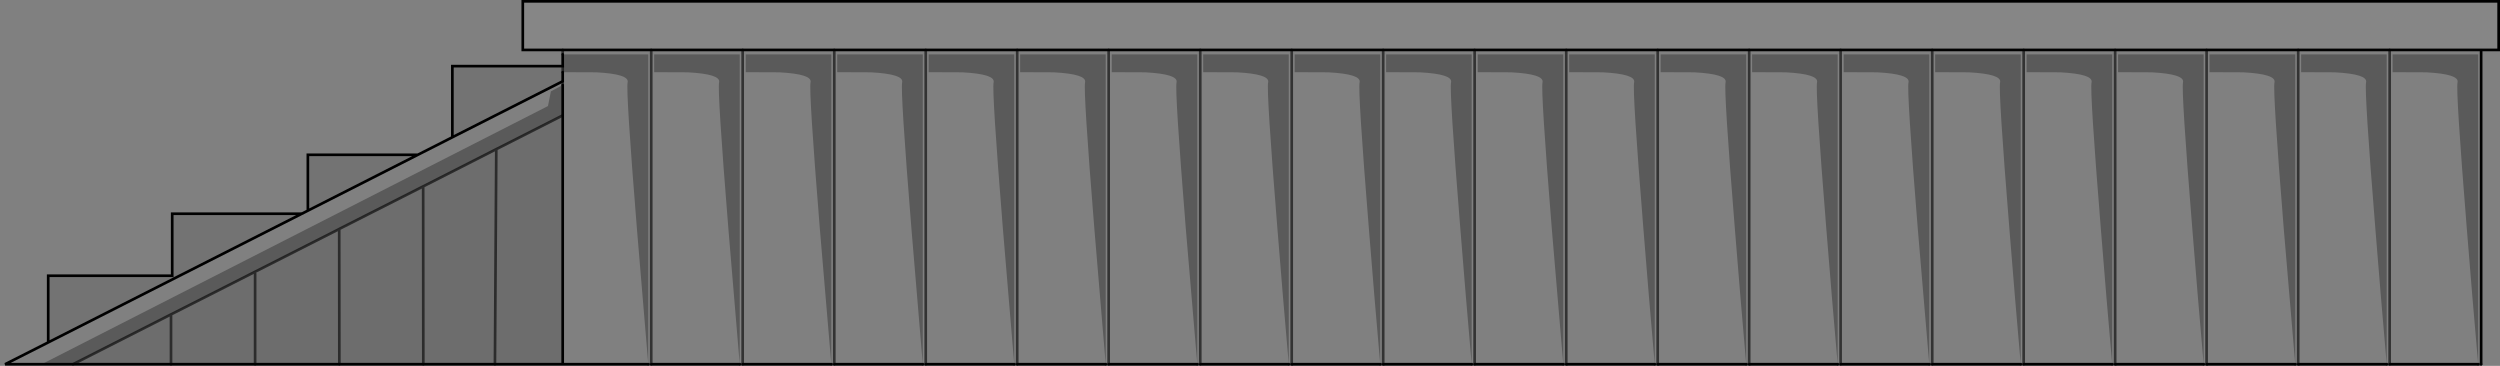 <?xml version="1.0" encoding="UTF-8" standalone="no"?>
<svg xmlns:xlink="http://www.w3.org/1999/xlink" height="136.6px" width="933.45px" xmlns="http://www.w3.org/2000/svg">
  <rect width="100%" height="100%" fill="#808080" stroke="none"/>
  <g transform="matrix(1.0, 0.0, 0.0, 1.0, 467.4, 68.25)">
    <path d="M62.7 -41.25 L50.15 -41.3 50.15 -47.95 82.1 -47.95 82.1 67.75 Q79.9 42.7 77.85 17.0 73.7 -34.35 74.4 -37.5 75.1 -40.6 62.7 -41.25 M28.55 -41.25 L16.0 -41.3 16.0 -47.95 47.95 -47.95 47.95 67.75 Q45.75 42.7 43.7 17.0 39.55 -34.35 40.25 -37.5 40.95 -40.6 28.55 -41.25 M150.45 67.75 Q148.25 42.7 146.2 17.0 142.05 -34.35 142.75 -37.5 143.45 -40.6 131.05 -41.25 L118.5 -41.3 118.5 -47.95 150.45 -47.95 150.45 67.75 M116.3 67.75 L112.0 17.0 Q107.85 -34.35 108.55 -37.5 109.25 -40.6 96.85 -41.25 L84.35 -41.3 84.35 -47.95 116.3 -47.95 116.3 67.75 M184.6 67.75 Q182.4 42.7 180.35 17.0 176.2 -34.35 176.9 -37.5 177.6 -40.6 165.2 -41.25 L152.65 -41.3 152.65 -47.95 184.6 -47.95 184.6 67.75 M267.7 -41.25 L255.15 -41.3 255.15 -47.95 287.1 -47.95 287.1 67.75 Q284.9 42.7 282.85 17.0 278.7 -34.35 279.4 -37.5 280.1 -40.6 267.7 -41.25 M221.0 -41.3 L221.0 -47.95 252.95 -47.95 252.95 67.75 248.65 17.0 Q244.5 -34.35 245.2 -37.5 245.9 -40.6 233.5 -41.25 L221.0 -41.3 M199.35 -41.25 L186.8 -41.3 186.8 -47.95 218.75 -47.95 218.75 67.75 Q216.55 42.7 214.5 17.0 210.35 -34.35 211.05 -37.5 211.75 -40.6 199.35 -41.25 M355.4 67.75 Q353.2 42.7 351.15 17.0 347.0 -34.35 347.7 -37.5 348.4 -40.6 336.0 -41.25 L323.45 -41.3 323.45 -47.95 355.4 -47.95 355.4 67.75 M321.25 67.75 Q319.05 42.7 317.0 17.0 312.85 -34.35 313.55 -37.5 314.25 -40.6 301.85 -41.25 L289.3 -41.3 289.3 -47.95 321.25 -47.95 321.25 67.75 M389.6 67.75 L385.3 17.0 Q381.15 -34.35 381.85 -37.5 382.55 -40.6 370.15 -41.25 L357.6 -41.3 357.6 -47.95 389.6 -47.95 389.6 67.75 M438.5 -41.25 L425.95 -41.3 425.95 -47.95 457.9 -47.95 457.9 67.75 Q455.7 42.7 453.65 17.0 449.5 -34.35 450.2 -37.5 450.9 -40.6 438.5 -41.25 M404.35 -41.25 L391.8 -41.3 391.8 -47.95 423.75 -47.95 423.75 67.75 Q421.55 42.7 419.5 17.0 415.35 -34.35 416.05 -37.5 416.75 -40.6 404.35 -41.25 M-440.15 67.75 L-451.85 67.75 -262.8 -28.65 -261.7 -34.15 -257.3 -36.5 -257.3 -25.15 -282.1 -12.55 -309.4 1.35 -340.75 17.25 -341.0 17.4 -403.55 49.15 -440.15 67.75 M-257.3 -43.55 L-257.3 -47.95 -225.35 -47.95 -225.35 67.75 -229.6 17.0 Q-233.75 -34.35 -233.05 -37.5 -232.35 -40.6 -244.75 -41.25 L-257.3 -41.3 -257.3 -43.55 M13.8 67.75 Q11.6 42.7 9.55 17.0 5.4 -34.35 6.1 -37.5 6.8 -40.6 -5.6 -41.25 L-18.15 -41.3 -18.15 -47.95 13.8 -47.95 13.8 67.75 M-108.1 -41.25 L-120.65 -41.3 -120.65 -47.95 -88.7 -47.95 -88.7 67.75 -92.95 17.0 Q-97.1 -34.35 -96.4 -37.5 -95.7 -40.6 -108.1 -41.25 M-142.25 -41.25 L-154.8 -41.3 -154.8 -47.95 -122.85 -47.95 -122.85 67.75 -127.1 17.0 Q-131.25 -34.35 -130.55 -37.5 -129.85 -40.6 -142.25 -41.25 M-164.75 -37.5 Q-164.05 -40.6 -176.45 -41.25 L-188.95 -41.3 -188.95 -47.95 -157.0 -47.95 -157.0 67.75 -161.3 17.0 Q-165.45 -34.35 -164.75 -37.5 M-210.6 -41.25 L-223.15 -41.3 -223.15 -47.95 -191.2 -47.95 -191.2 67.75 -195.45 17.0 Q-199.6 -34.35 -198.9 -37.5 -198.2 -40.6 -210.6 -41.25 M-54.55 67.75 L-58.8 17.0 Q-62.95 -34.35 -62.25 -37.5 -61.55 -40.6 -73.95 -41.25 L-86.5 -41.3 -86.5 -47.95 -54.55 -47.95 -54.55 67.75 M-52.3 -41.3 L-52.3 -47.95 -20.35 -47.95 -20.35 67.75 -24.65 17.0 Q-28.8 -34.35 -28.1 -37.5 -27.4 -40.6 -39.8 -41.25 L-52.3 -41.3" fill="#000000" fill-opacity="0.298" fill-rule="evenodd" stroke="none"/>
    <path d="M28.55 -41.25 Q40.95 -40.6 40.25 -37.5 39.55 -34.35 43.7 17.0 45.75 42.7 47.95 67.75 L47.95 -47.95 16.0 -47.95 16.0 -41.3 28.55 -41.25 M62.7 -41.25 Q75.1 -40.6 74.4 -37.5 73.7 -34.35 77.85 17.0 79.9 42.7 82.1 67.75 L82.1 -47.95 50.15 -47.95 50.15 -41.3 62.7 -41.25 M14.9 -49.6 L49.05 -49.6 49.05 67.75 49.05 -49.6 83.2 -49.6 117.4 -49.6 151.55 -49.6 185.7 -49.6 219.85 -49.6 254.05 -49.6 288.2 -49.6 322.35 -49.6 356.5 -49.6 390.7 -49.6 424.85 -49.6 459.0 -49.6 459.0 67.75 457.9 67.75 424.85 67.75 423.75 67.75 390.7 67.75 389.6 67.75 389.6 -47.95 357.6 -47.95 357.6 -41.3 370.15 -41.25 Q382.55 -40.6 381.85 -37.5 381.15 -34.35 385.3 17.0 L389.6 67.75 356.5 67.75 355.4 67.75 355.4 -47.95 323.45 -47.95 323.45 -41.3 336.0 -41.25 Q348.4 -40.6 347.7 -37.5 347.0 -34.35 351.15 17.0 353.2 42.7 355.4 67.75 L322.35 67.75 321.25 67.75 321.25 -47.95 289.3 -47.95 289.3 -41.3 301.85 -41.25 Q314.25 -40.6 313.55 -37.5 312.85 -34.35 317.0 17.0 319.05 42.7 321.25 67.75 L288.2 67.75 287.1 67.75 254.05 67.75 252.95 67.75 219.85 67.75 218.75 67.75 185.7 67.75 184.6 67.75 184.6 -47.95 152.65 -47.95 152.65 -41.3 165.2 -41.25 Q177.6 -40.6 176.9 -37.5 176.2 -34.35 180.35 17.0 182.4 42.7 184.6 67.75 L151.55 67.75 150.45 67.75 150.45 -47.95 118.5 -47.95 118.5 -41.3 131.05 -41.25 Q143.45 -40.6 142.75 -37.5 142.05 -34.35 146.2 17.0 148.25 42.7 150.45 67.75 L117.4 67.75 116.3 67.75 116.3 -47.95 84.35 -47.95 84.35 -41.3 96.85 -41.25 Q109.25 -40.6 108.55 -37.5 107.85 -34.35 112.0 17.0 L116.3 67.75 83.2 67.75 82.1 67.75 49.05 67.75 47.95 67.75 14.9 67.75 14.9 -49.6 14.9 67.75 13.8 67.75 -19.25 67.75 -20.35 67.75 -53.45 67.75 -54.55 67.75 -87.6 67.75 -88.7 67.75 -121.75 67.75 -122.85 67.75 -155.9 67.75 -157.0 67.75 -190.1 67.75 -191.2 67.75 -224.25 67.75 -225.35 67.75 -257.3 67.75 -257.3 -25.15 -257.3 -36.5 -261.7 -34.15 -262.8 -28.65 -451.85 67.75 -465.5 67.75 -449.4 59.6 -355.3 11.85 -354.75 11.55 -354.3 11.35 -352.45 10.4 -311.4 -10.45 -298.5 -17.0 -257.3 -37.9 -257.3 -41.3 -244.75 -41.25 Q-232.35 -40.6 -233.05 -37.5 -233.75 -34.35 -229.6 17.0 L-225.35 67.75 -225.35 -47.95 -257.3 -47.95 -257.3 -49.6 -224.25 -49.6 -190.1 -49.6 -155.9 -49.6 -121.75 -49.6 -87.6 -49.6 -53.45 -49.6 -19.25 -49.6 14.9 -49.6 M151.55 -49.6 L151.55 67.75 151.55 -49.6 M117.4 -49.6 L117.4 67.75 117.4 -49.6 M185.7 -49.6 L185.7 67.75 185.7 -49.6 M199.35 -41.25 Q211.75 -40.6 211.05 -37.5 210.35 -34.35 214.5 17.0 216.55 42.7 218.75 67.75 L218.75 -47.95 186.8 -47.95 186.8 -41.3 199.35 -41.25 M221.0 -41.3 L233.5 -41.25 Q245.9 -40.6 245.2 -37.5 244.5 -34.35 248.65 17.0 L252.95 67.75 252.95 -47.95 221.0 -47.95 221.0 -41.3 M267.7 -41.25 Q280.1 -40.6 279.4 -37.5 278.7 -34.35 282.85 17.0 284.9 42.7 287.1 67.75 L287.1 -47.95 255.15 -47.95 255.15 -41.3 267.7 -41.25 M356.5 -49.6 L356.5 67.75 356.5 -49.6 M322.35 -49.6 L322.35 67.75 322.35 -49.6 M390.7 -49.6 L390.7 67.75 390.7 -49.6 M404.35 -41.25 Q416.75 -40.6 416.05 -37.5 415.35 -34.35 419.5 17.0 421.55 42.7 423.75 67.75 L423.75 -47.95 391.8 -47.95 391.8 -41.3 404.35 -41.25 M438.5 -41.25 Q450.9 -40.6 450.2 -37.5 449.5 -34.35 453.65 17.0 455.7 42.7 457.9 67.75 L457.9 -47.95 425.95 -47.95 425.95 -41.3 438.5 -41.25 M424.85 -49.6 L424.85 67.75 424.85 -49.6 M254.05 -49.6 L254.05 67.75 254.05 -49.6 M13.8 67.75 L13.8 -47.95 -18.15 -47.95 -18.15 -41.3 -5.6 -41.25 Q6.8 -40.6 6.1 -37.5 5.4 -34.35 9.55 17.0 11.6 42.7 13.8 67.75 M288.2 67.75 L288.2 -49.6 288.2 67.75 M219.85 67.75 L219.85 -49.6 219.85 67.75 M83.2 67.75 L83.2 -49.6 83.2 67.75 M-257.3 -37.9 L-257.3 -36.5 -257.3 -37.9 M-210.6 -41.25 Q-198.2 -40.6 -198.9 -37.5 -199.6 -34.35 -195.45 17.0 L-191.2 67.75 -191.2 -47.95 -223.15 -47.95 -223.15 -41.3 -210.6 -41.25 M-164.75 -37.5 Q-165.45 -34.35 -161.3 17.0 L-157.0 67.75 -157.0 -47.95 -188.95 -47.95 -188.95 -41.3 -176.45 -41.25 Q-164.05 -40.6 -164.75 -37.5 M-142.25 -41.25 Q-129.85 -40.6 -130.55 -37.5 -131.25 -34.35 -127.1 17.0 L-122.85 67.75 -122.85 -47.95 -154.8 -47.95 -154.8 -41.3 -142.25 -41.25 M-108.1 -41.25 Q-95.7 -40.6 -96.4 -37.5 -97.1 -34.35 -92.95 17.0 L-88.7 67.75 -88.7 -47.95 -120.65 -47.95 -120.65 -41.3 -108.1 -41.25 M-54.55 67.75 L-54.55 -47.95 -86.5 -47.95 -86.5 -41.3 -73.95 -41.25 Q-61.55 -40.6 -62.25 -37.5 -62.95 -34.35 -58.8 17.0 L-54.55 67.75 M-52.3 -41.3 L-39.8 -41.25 Q-27.4 -40.6 -28.1 -37.5 -28.8 -34.35 -24.65 17.0 L-20.35 67.75 -20.35 -47.95 -52.3 -47.95 -52.3 -41.3 M-53.45 67.75 L-53.45 -49.6 -53.45 67.75 M-19.25 67.75 L-19.25 -49.6 -19.25 67.75 M-121.75 67.75 L-121.75 -49.6 -121.75 67.75 M-155.9 67.75 L-155.9 -49.6 -155.9 67.75 M-87.6 67.75 L-87.6 -49.6 -87.6 67.75 M-224.25 67.75 L-224.25 -49.6 -224.25 67.75 M-190.1 67.75 L-190.1 -49.6 -190.1 67.75" fill="#ffffff" fill-opacity="0.0" fill-rule="evenodd" stroke="none"/>
    <path d="M49.05 -49.6 L14.9 -49.6 -19.25 -49.6 -53.45 -49.6 -87.6 -49.6 -121.75 -49.6 -155.9 -49.6 -190.1 -49.6 -224.25 -49.6 -257.3 -49.6 -272.2 -49.6 -272.2 -67.75 465.55 -67.75 465.55 -49.6 459.0 -49.6 424.85 -49.6 390.7 -49.6 356.5 -49.6 322.35 -49.6 288.2 -49.6 254.05 -49.6 219.85 -49.6 185.7 -49.6 151.55 -49.6 117.4 -49.6 83.2 -49.6 49.05 -49.6" fill="#ffffff" fill-opacity="0.047" fill-rule="evenodd" stroke="none"/>
    <path d="M-449.4 59.6 L-449.4 34.7 -403.1 34.7 -403.1 11.55 -354.75 11.55 -355.3 11.85 -449.4 59.6 M-352.45 10.4 L-352.45 -10.45 -311.4 -10.45 -352.45 10.4 M-298.5 -17.0 L-298.5 -43.55 -257.3 -43.55 -257.3 -41.3 -257.3 -37.9 -298.5 -17.0" fill="#000000" fill-opacity="0.098" fill-rule="evenodd" stroke="none"/>
    <path d="M-257.3 67.75 L-282.6 67.75 -309.35 67.75 -340.7 67.75 -372.15 67.75 -403.55 67.75 -440.15 67.75 -403.55 49.15 -341.0 17.4 -340.75 17.25 -309.4 1.35 -282.1 -12.55 -257.3 -25.15 -257.3 67.75 M-309.35 67.75 L-309.4 1.35 -309.35 67.75 M-340.7 67.75 L-340.75 17.25 -340.7 67.75 M-282.6 67.75 L-282.1 -12.55 -282.6 67.75 M-403.55 67.75 L-403.55 49.15 -403.55 67.75 M-372.15 67.75 L-372.15 33.9 -372.15 67.75" fill="#000000" fill-opacity="0.149" fill-rule="evenodd" stroke="none"/>
    <path d="M-354.75 11.55 L-355.3 11.85 -354.75 11.55" fill="#b0b0b0" fill-rule="evenodd" stroke="none"/>
    <path d="M49.05 -49.6 L14.9 -49.6 -19.25 -49.6 -53.45 -49.6 -87.6 -49.6 -121.75 -49.6 -155.9 -49.6 -190.1 -49.6 -224.25 -49.6 -257.3 -49.6 -272.2 -49.6 -272.2 -67.75 465.55 -67.75 465.55 -49.6 459.0 -49.6 459.0 67.75 M14.9 67.75 L47.95 67.75 M49.05 -49.6 L83.2 -49.6 117.4 -49.6 151.55 -49.6 185.7 -49.6 219.85 -49.6 254.05 -49.6 288.2 -49.6 322.35 -49.6 356.5 -49.6 390.7 -49.6 424.85 -49.6 459.0 -49.6 M423.75 67.75 L390.7 67.75 M457.9 67.75 L424.85 67.75 M389.6 67.75 L356.5 67.75 M252.95 67.75 L219.85 67.75 M218.75 67.75 L185.7 67.75 M287.1 67.75 L254.05 67.75 M288.2 67.75 L321.25 67.75 M82.1 67.75 L49.05 67.75 M83.2 67.75 L116.3 67.75 M150.45 67.75 L117.4 67.75 M13.8 67.75 L-19.25 67.75 M-20.35 67.75 L-53.45 67.75 M-54.55 67.75 L-87.6 67.75 M-88.7 67.75 L-121.75 67.75 M-122.85 67.75 L-155.9 67.75 M-157.0 67.75 L-190.1 67.75 M-191.2 67.75 L-224.25 67.75 M-225.35 67.75 L-257.3 67.75 -282.6 67.75 -309.35 67.75 -340.7 67.75 -372.15 67.75 -403.55 67.75 -440.15 67.75 -451.85 67.75 -465.5 67.75 -449.4 59.6 -449.4 34.7 -403.1 34.7 -403.1 11.55 -354.75 11.55 M-354.3 11.35 L-352.45 10.4 -352.45 -10.45 -311.4 -10.45 -298.5 -17.0 -298.5 -43.55 -257.3 -43.55 -257.3 -47.95 M184.6 67.75 L151.55 67.75 M355.4 67.75 L322.35 67.75 M-298.5 -17.0 L-257.3 -37.9 -257.3 -41.3 M-257.3 -25.15 L-257.3 -36.5 M-257.3 -25.15 L-257.3 67.75 M-355.3 11.85 L-449.4 59.6 M-311.4 -10.45 L-352.45 10.4" fill="none" stroke="#000000" stroke-linecap="round" stroke-linejoin="miter-clip" stroke-miterlimit="4.0" stroke-width="1.0"/>
    <path d="M14.9 -49.6 L14.9 67.75 13.8 67.75 M47.95 67.75 L49.05 67.75 49.05 -49.6 M150.45 67.75 L151.55 67.75 151.55 -49.6 M116.3 67.75 L117.4 67.75 117.4 -49.6 M184.6 67.75 L185.7 67.75 185.7 -49.6 M355.4 67.75 L356.5 67.75 356.5 -49.6 M321.25 67.75 L322.35 67.75 322.35 -49.6 M389.6 67.75 L390.7 67.75 390.7 -49.6 M424.85 67.75 L423.75 67.75 M459.0 67.75 L457.9 67.75 M424.85 67.75 L424.85 -49.6 M254.05 67.75 L252.95 67.75 M219.85 67.75 L218.75 67.75 M288.2 67.75 L287.1 67.75 M254.05 67.75 L254.05 -49.6 M83.2 67.75 L82.1 67.75 M-19.25 67.75 L-20.35 67.75 M-53.45 67.75 L-54.55 67.75 M-87.6 67.75 L-88.7 67.75 M-121.75 67.75 L-122.85 67.75 M-155.9 67.75 L-157.0 67.75 M-190.1 67.75 L-191.2 67.75 M-224.25 67.75 L-225.35 67.75 M-354.75 11.55 L-354.3 11.35 -354.75 11.55 -355.3 11.85 -354.75 11.55 M-257.3 -47.95 L-257.3 -49.6 M83.2 -49.6 L83.2 67.75 M219.85 -49.6 L219.85 67.75 M288.2 -49.6 L288.2 67.75 M-257.3 -41.3 L-257.3 -43.55 M-257.3 -36.5 L-257.3 -37.9 M-340.75 17.25 L-309.4 1.35 -282.1 -12.55 -257.3 -25.15 M-309.4 1.35 L-309.35 67.75 M-340.75 17.25 L-340.7 67.75 M-440.15 67.75 L-403.55 49.15 -341.0 17.4 M-372.15 33.9 L-372.15 67.75 M-403.55 49.15 L-403.55 67.75 M-282.1 -12.55 L-282.6 67.75 M-190.1 -49.6 L-190.1 67.75 M-224.25 -49.6 L-224.25 67.75 M-87.6 -49.6 L-87.6 67.75 M-155.9 -49.6 L-155.9 67.75 M-121.75 -49.6 L-121.75 67.75 M-19.25 -49.6 L-19.25 67.75 M-53.45 -49.6 L-53.45 67.75" fill="none" stroke="#000000" stroke-linecap="round" stroke-linejoin="miter-clip" stroke-miterlimit="4.0" stroke-opacity="0.6" stroke-width="1.0"/>
  </g>
</svg>
